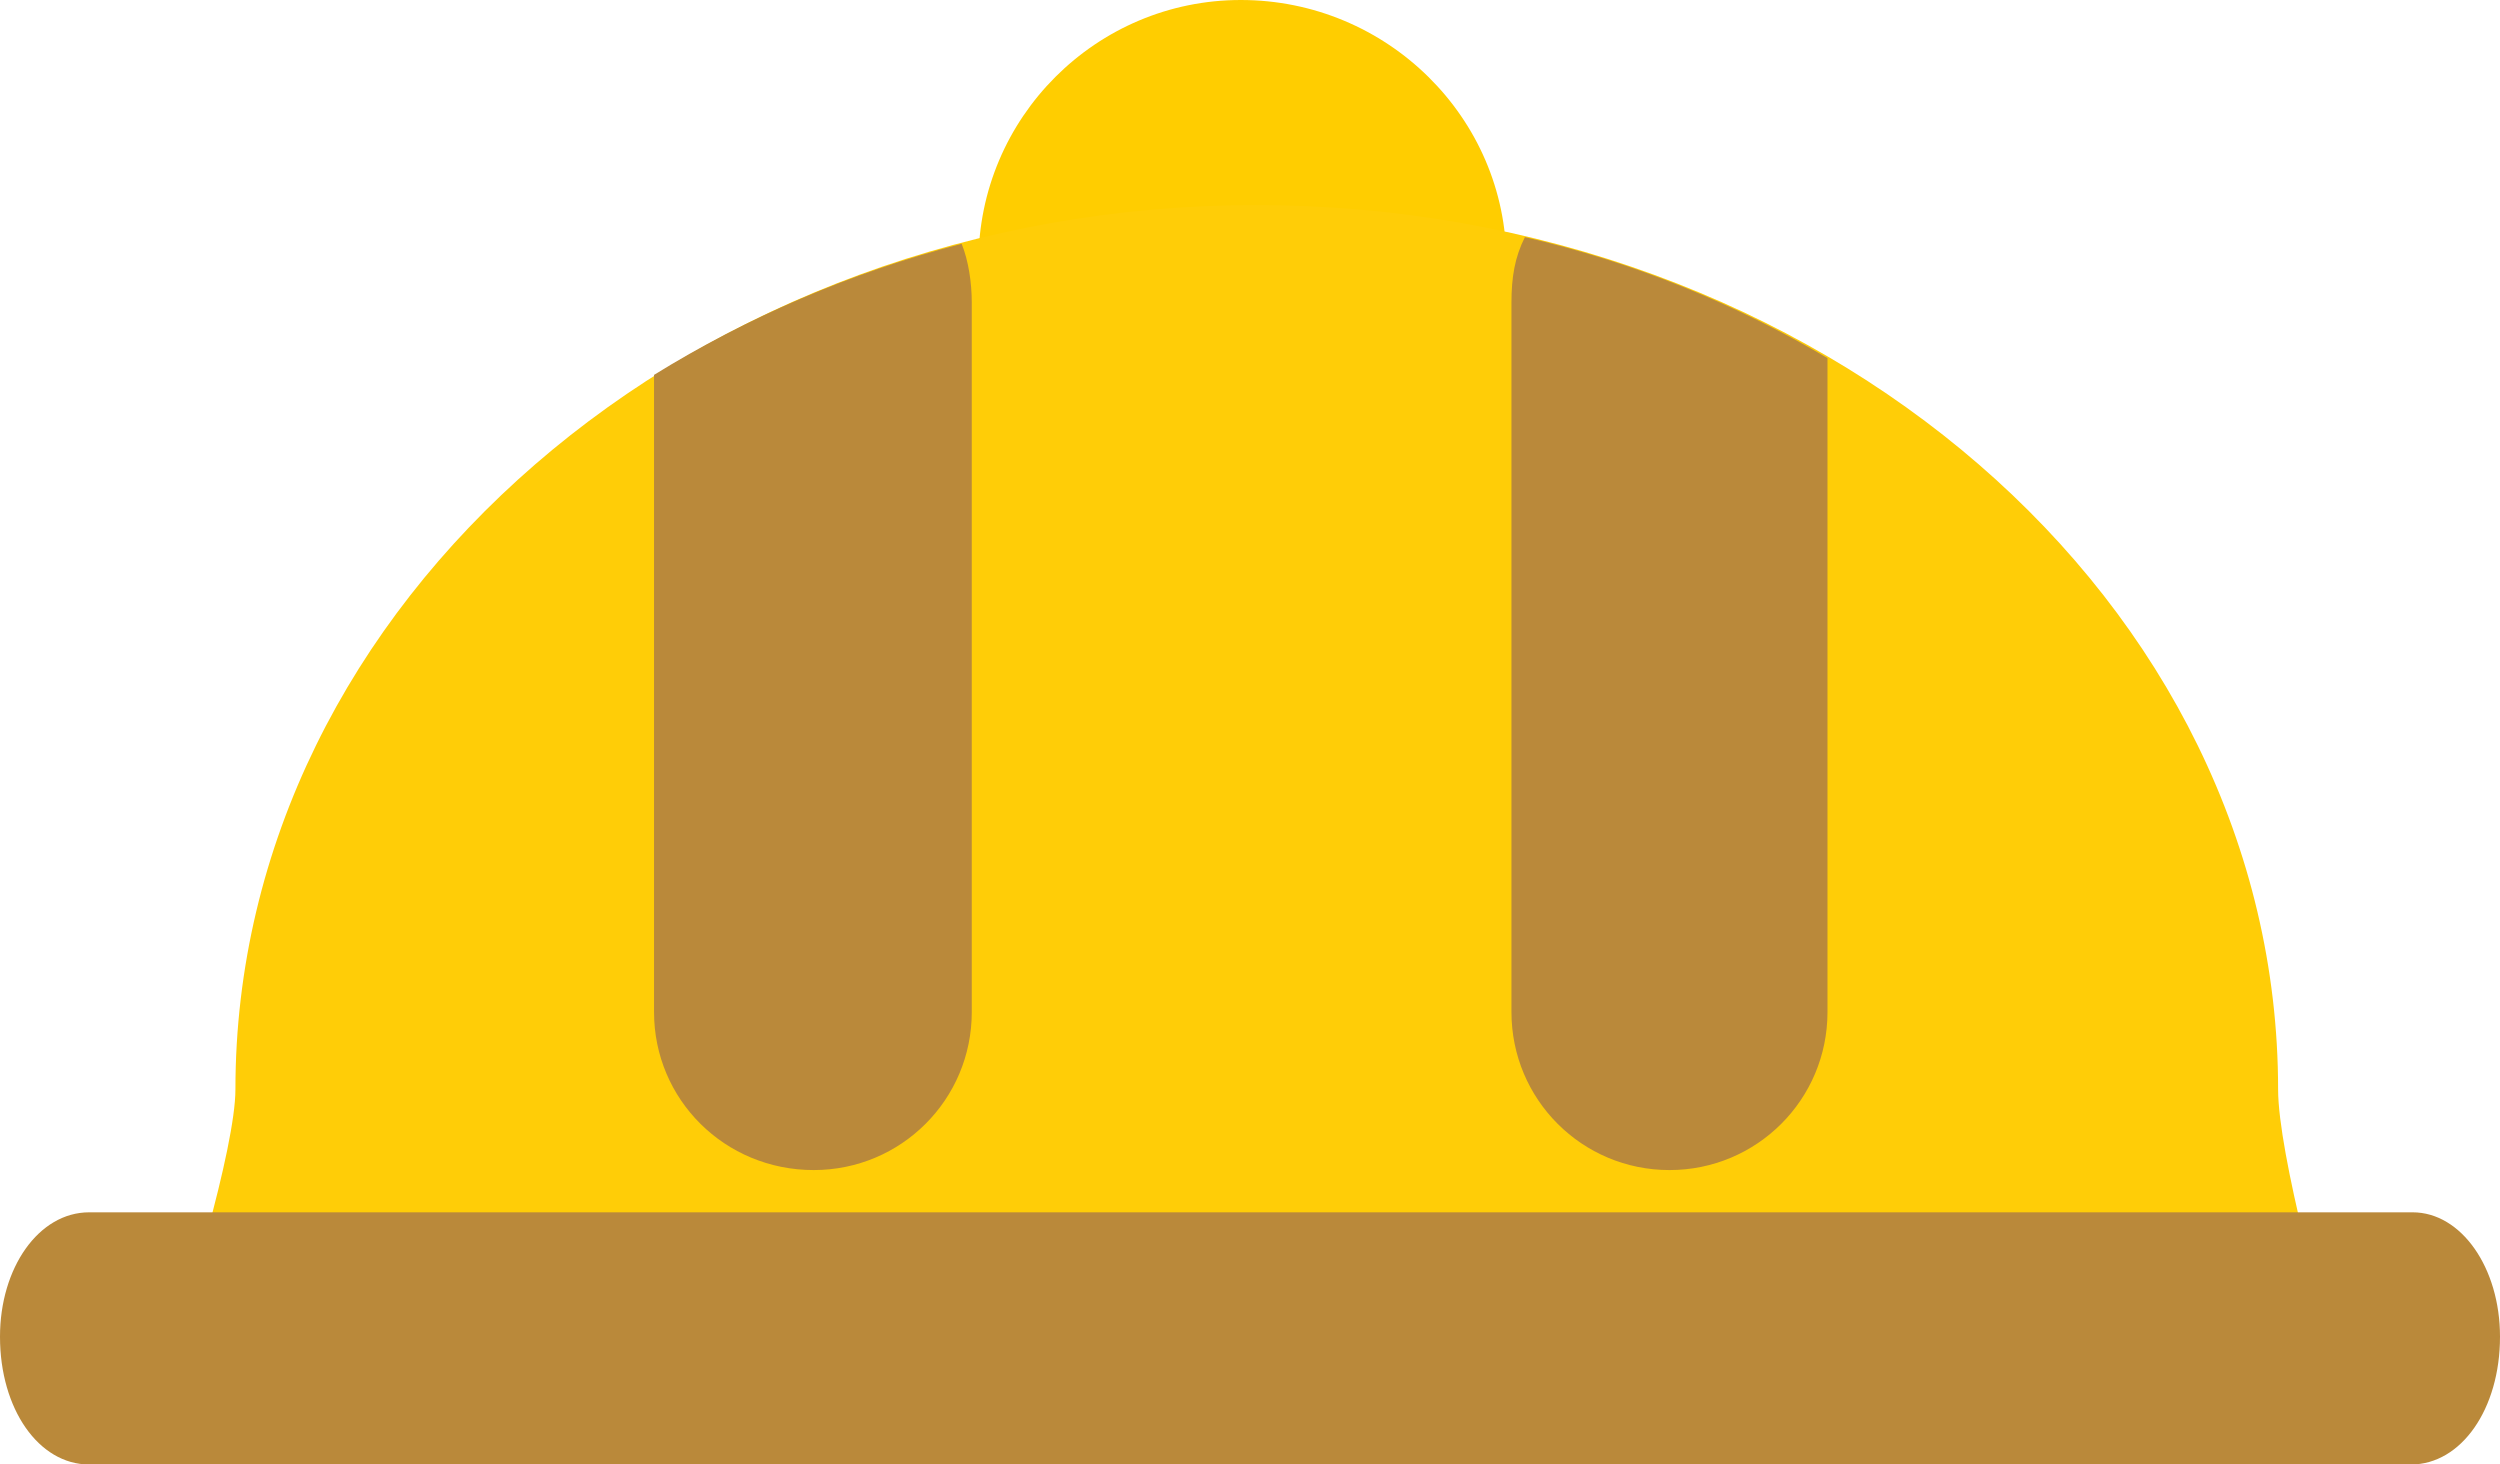 <svg version="1.1" id="图层_1" x="0px" y="0px" width="151.996px" height="89.039px" viewBox="0 0 151.996 89.039" enable-background="new 0 0 151.996 89.039" xml:space="preserve" xmlns="http://www.w3.org/2000/svg" xmlns:xlink="http://www.w3.org/1999/xlink" xmlns:xml="http://www.w3.org/XML/1998/namespace">
  <path fill="#FFCD00" d="M91.492,17.664c0.06-0.564,0.094-1.136,0.094-1.715C91.585,7.156,84.328,0,75.438,0
	C66.646,0,59.49,7.156,59.49,15.947c0,0.715,0.062,1.414,0.152,2.105c5.323-1.296,10.924-2.004,16.712-2.004
	C81.577,16.048,86.646,16.613,91.492,17.664z" class="color c1"/>
  <path fill="#FFCD07" d="M142.798,85.555c-0.103-0.406-0.209-0.923-0.309-1.535c-1.126-3.476-3.984-13.898-3.984-17.781
	c0-29.642-27.805-53.77-62.151-53.77c-34.14,0-62.041,24.127-62.041,53.77c0,3.473-2.967,13.59-5.109,19.316H142.798z" class="color c2"/>
  <path fill="#BA893A" d="M39.764,22.793c5.619-3.475,11.96-6.232,18.703-7.971c0.412,1.02,0.615,2.35,0.615,3.578v43.132
	c0,5.315-4.289,9.606-9.611,9.606c-5.412,0-9.707-4.291-9.707-9.606V22.793z" class="color c3"/>
  <path fill="#BA893A" d="M92.712,14.416c6.645,1.531,12.877,4.086,18.396,7.357v39.759c0,5.315-4.294,9.606-9.605,9.606
	c-5.319,0-9.609-4.291-9.609-9.606V18.4C91.894,16.865,92.095,15.639,92.712,14.416L92.712,14.416z" class="color c3"/>
  <path fill="#BA893A" d="M151.996,81.271c0,4.393-2.354,7.768-5.418,7.768H5.422C2.354,89.039,0,85.664,0,81.271
	c0-4.193,2.354-7.564,5.422-7.564h141.26C149.642,73.707,151.996,77.078,151.996,81.271L151.996,81.271z" class="color c3"/>
</svg>